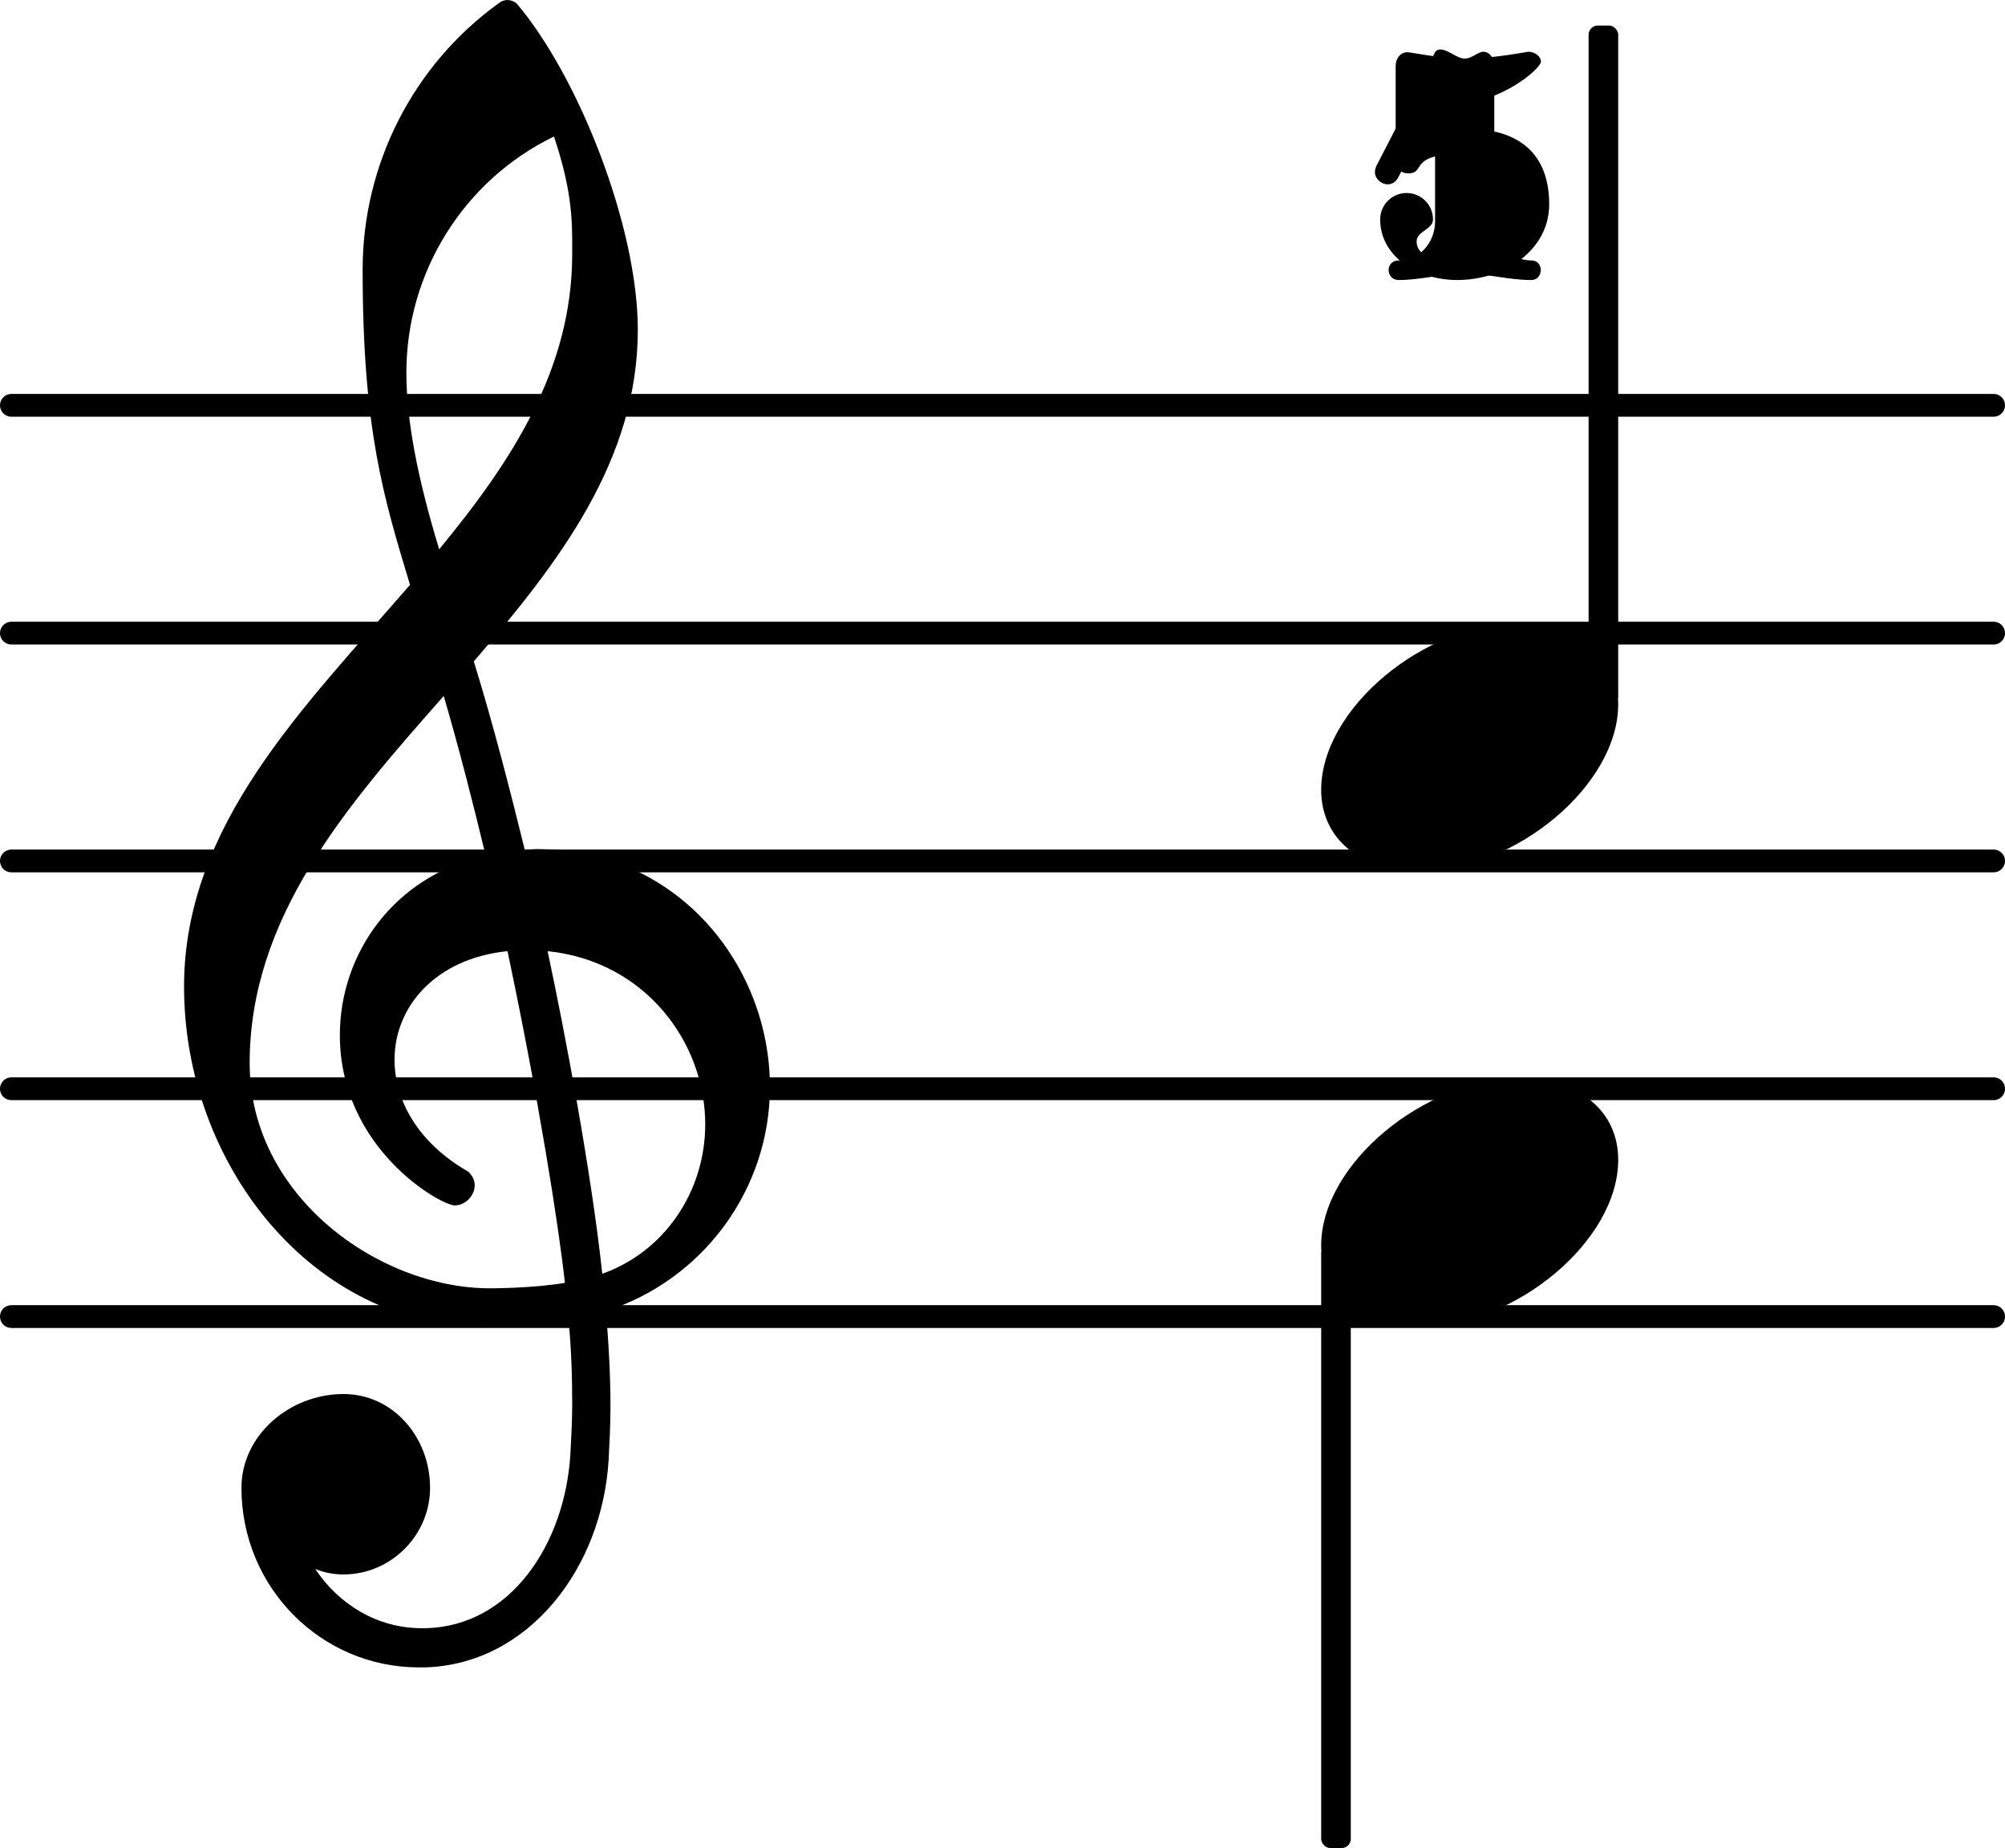 <?xml version="1.0" encoding="UTF-8" standalone="no"?>
<svg
   version="1.2"
   width="15.468mm"
   height="14.256mm"
   viewBox="0 0 8.802 8.112"
   id="svg52"
   xmlns="http://www.w3.org/2000/svg"
   xmlns:svg="http://www.w3.org/2000/svg">
  <defs
     id="defs56" />
  <style
     type="text/css"
     id="style2"><![CDATA[
tspan { white-space: pre; }
]]></style>
  <g
     transform="translate(0,5.779)"
     id="g6">
    <line
       stroke-linejoin="round"
       stroke-linecap="round"
       stroke-width="0.1"
       stroke="currentColor"
       x1="0.05"
       y1="0"
       x2="8.752"
       y2="0"
       id="line4" />
  </g>
  <g
     transform="translate(0,4.779)"
     id="g10">
    <line
       stroke-linejoin="round"
       stroke-linecap="round"
       stroke-width="0.1"
       stroke="currentColor"
       x1="0.05"
       y1="0"
       x2="8.752"
       y2="0"
       id="line8" />
  </g>
  <g
     transform="translate(0,3.779)"
     id="g14">
    <line
       stroke-linejoin="round"
       stroke-linecap="round"
       stroke-width="0.1"
       stroke="currentColor"
       x1="0.05"
       y1="0"
       x2="8.752"
       y2="0"
       id="line12" />
  </g>
  <g
     transform="translate(0,2.779)"
     id="g18">
    <line
       stroke-linejoin="round"
       stroke-linecap="round"
       stroke-width="0.1"
       stroke="currentColor"
       x1="0.05"
       y1="0"
       x2="8.752"
       y2="0"
       id="line16" />
  </g>
  <g
     transform="translate(0,1.779)"
     id="g22">
    <line
       stroke-linejoin="round"
       stroke-linecap="round"
       stroke-width="0.1"
       stroke="currentColor"
       x1="0.05"
       y1="0"
       x2="8.752"
       y2="0"
       id="line20" />
  </g>
  <g
     transform="translate(5.8,5.279)"
     id="g26">
    <path
       transform="scale(0.004,-0.004)"
       d="m 218,136 c 66,0 108,-36 108,-89 0,-89 -113,-183 -218,-183 -66,0 -108,36 -108,89 0,89 113,183 218,183 z"
       fill="currentColor"
       id="path24" />
  </g>
  <g
     transform="translate(6.042,1.229)"
     id="g30">
    <path
       transform="scale(0.002,-0.002)"
       d="m 194,486 c 16,0 29,15 41,15 13,0 24,-13 24,-31 V 129 c 0,-47 35,-86 81,-86 14,0 21,-10 21,-21 C 361,11 354,0 340,0 291,0 243,14 194,14 145,14 98,0 49,0 35,0 27,11 27,22 c 0,11 8,21 22,21 46,0 80,39 80,86 v 137 c 0,23 -16,35 -30,35 -7,0 -13,-4 -17,-11 L 48,225 c -5,-10 -14,-15 -23,-15 -14,0 -28,12 -28,27 0,4 1,8 3,13 l 129,250 c 2,4 7,6 11,6 18,0 37,-20 54,-20 z"
       fill="currentColor"
       id="path28" />
  </g>
  <g
     transform="translate(5.8,3.279)"
     id="g34">
    <path
       transform="scale(0.004,-0.004)"
       d="m 218,136 c 66,0 108,-36 108,-89 0,-89 -113,-183 -218,-183 -66,0 -108,36 -108,89 0,89 113,183 218,183 z"
       fill="currentColor"
       id="path32" />
  </g>
  <g
     transform="translate(6.059,1.229)"
     id="g38">
    <path
       transform="scale(0.002,-0.002)"
       d="m 60,500 c 8,0 69,-14 131,-14 54,0 133,15 134,15 17,0 28,-12 28,-22 0,-13 -89,-100 -235,-100 -17,0 -30,-14 -30,-31 v -41 c 25,25 62,25 97,25 h 5 C 305,332 371,277 371,166 371,67 275,0 169,0 81,0 0,52 0,133 c 0,32 26,58 58,58 32,0 58,-26 58,-58 0,-22 -36,-26 -36,-48 0,-36 47,-42 89,-42 52,0 73,63 73,123 0,53 -6,112 -52,112 -133,0 -87,-44 -129,-44 -14,0 -27,10 -27,27 v 209 c 0,17 11,30 26,30 z"
       fill="currentColor"
       id="path36" />
  </g>
  <g
     transform="translate(0.8,4.779)"
     id="g42">
    <path
       transform="scale(0.004,-0.004)"
       d="m 266,-635 h -6 c -108,0 -195,88 -195,197 0,58 53,103 112,103 54,0 95,-47 95,-103 0,-52 -43,-95 -95,-95 -11,0 -21,2 -31,6 26,-39 68,-65 117,-65 h 4 z m 195,432 c 68,24 113,90 113,164 0,90 -66,179 -173,190 19,-89 48,-242 60,-354 z M 74,28 c 0,-145 141,-247 264,-247 1,0 47,0 82,6 -7,64 -29,203 -63,364 -79,-8 -124,-61 -124,-119 0,-44 25,-91 81,-123 5,-5 7,-10 7,-15 0,-11 -10,-22 -22,-22 -15,0 -126,62 -126,187 0,88 58,174 160,197 -14,58 -29,117 -46,175 C 180,310 74,188 74,28 Z m 176,525 c -29,96 -52,170 -52,346 0,115 55,224 149,292 6,5 14,5 20,0 68,-80 133,-245 133,-358 0,-143 -86,-255 -180,-364 21,-68 39,-138 56,-207 2,0 7,1 13,1 155,0 256,-128 256,-261 0,-113 -74,-212 -180,-246 3,-35 5,-70 5,-105 0,-19 -1,-39 -2,-58 -7,-119 -88,-225 -202,-228 l 1,43 c 93,2 153,92 159,191 1,18 2,37 2,55 0,31 -1,61 -4,92 -5,-1 -44,-8 -89,-8 C 142,-262 2,-82 2,112 2,289 133,418 250,553 Z m 178,363 c 0,34 1,66 -20,129 -99,-48 -162,-149 -162,-259 0,-52 12,-115 36,-194 80,97 146,198 146,324 z"
       fill="currentColor"
       id="path40" />
  </g>
  <g
     transform="translate(5.865,3.779)"
     id="g46">
    <rect
       x="-0.065"
       y="1.686"
       width="0.13"
       height="2.647"
       ry="0.04"
       fill="currentColor"
       id="rect44" />
  </g>
  <g
     transform="translate(7.039,3.779)"
     id="g50">
    <rect
       x="-0.065"
       y="-3.667"
       width="0.13"
       height="2.981"
       ry="0.04"
       fill="currentColor"
       id="rect48" />
  </g>
</svg>
